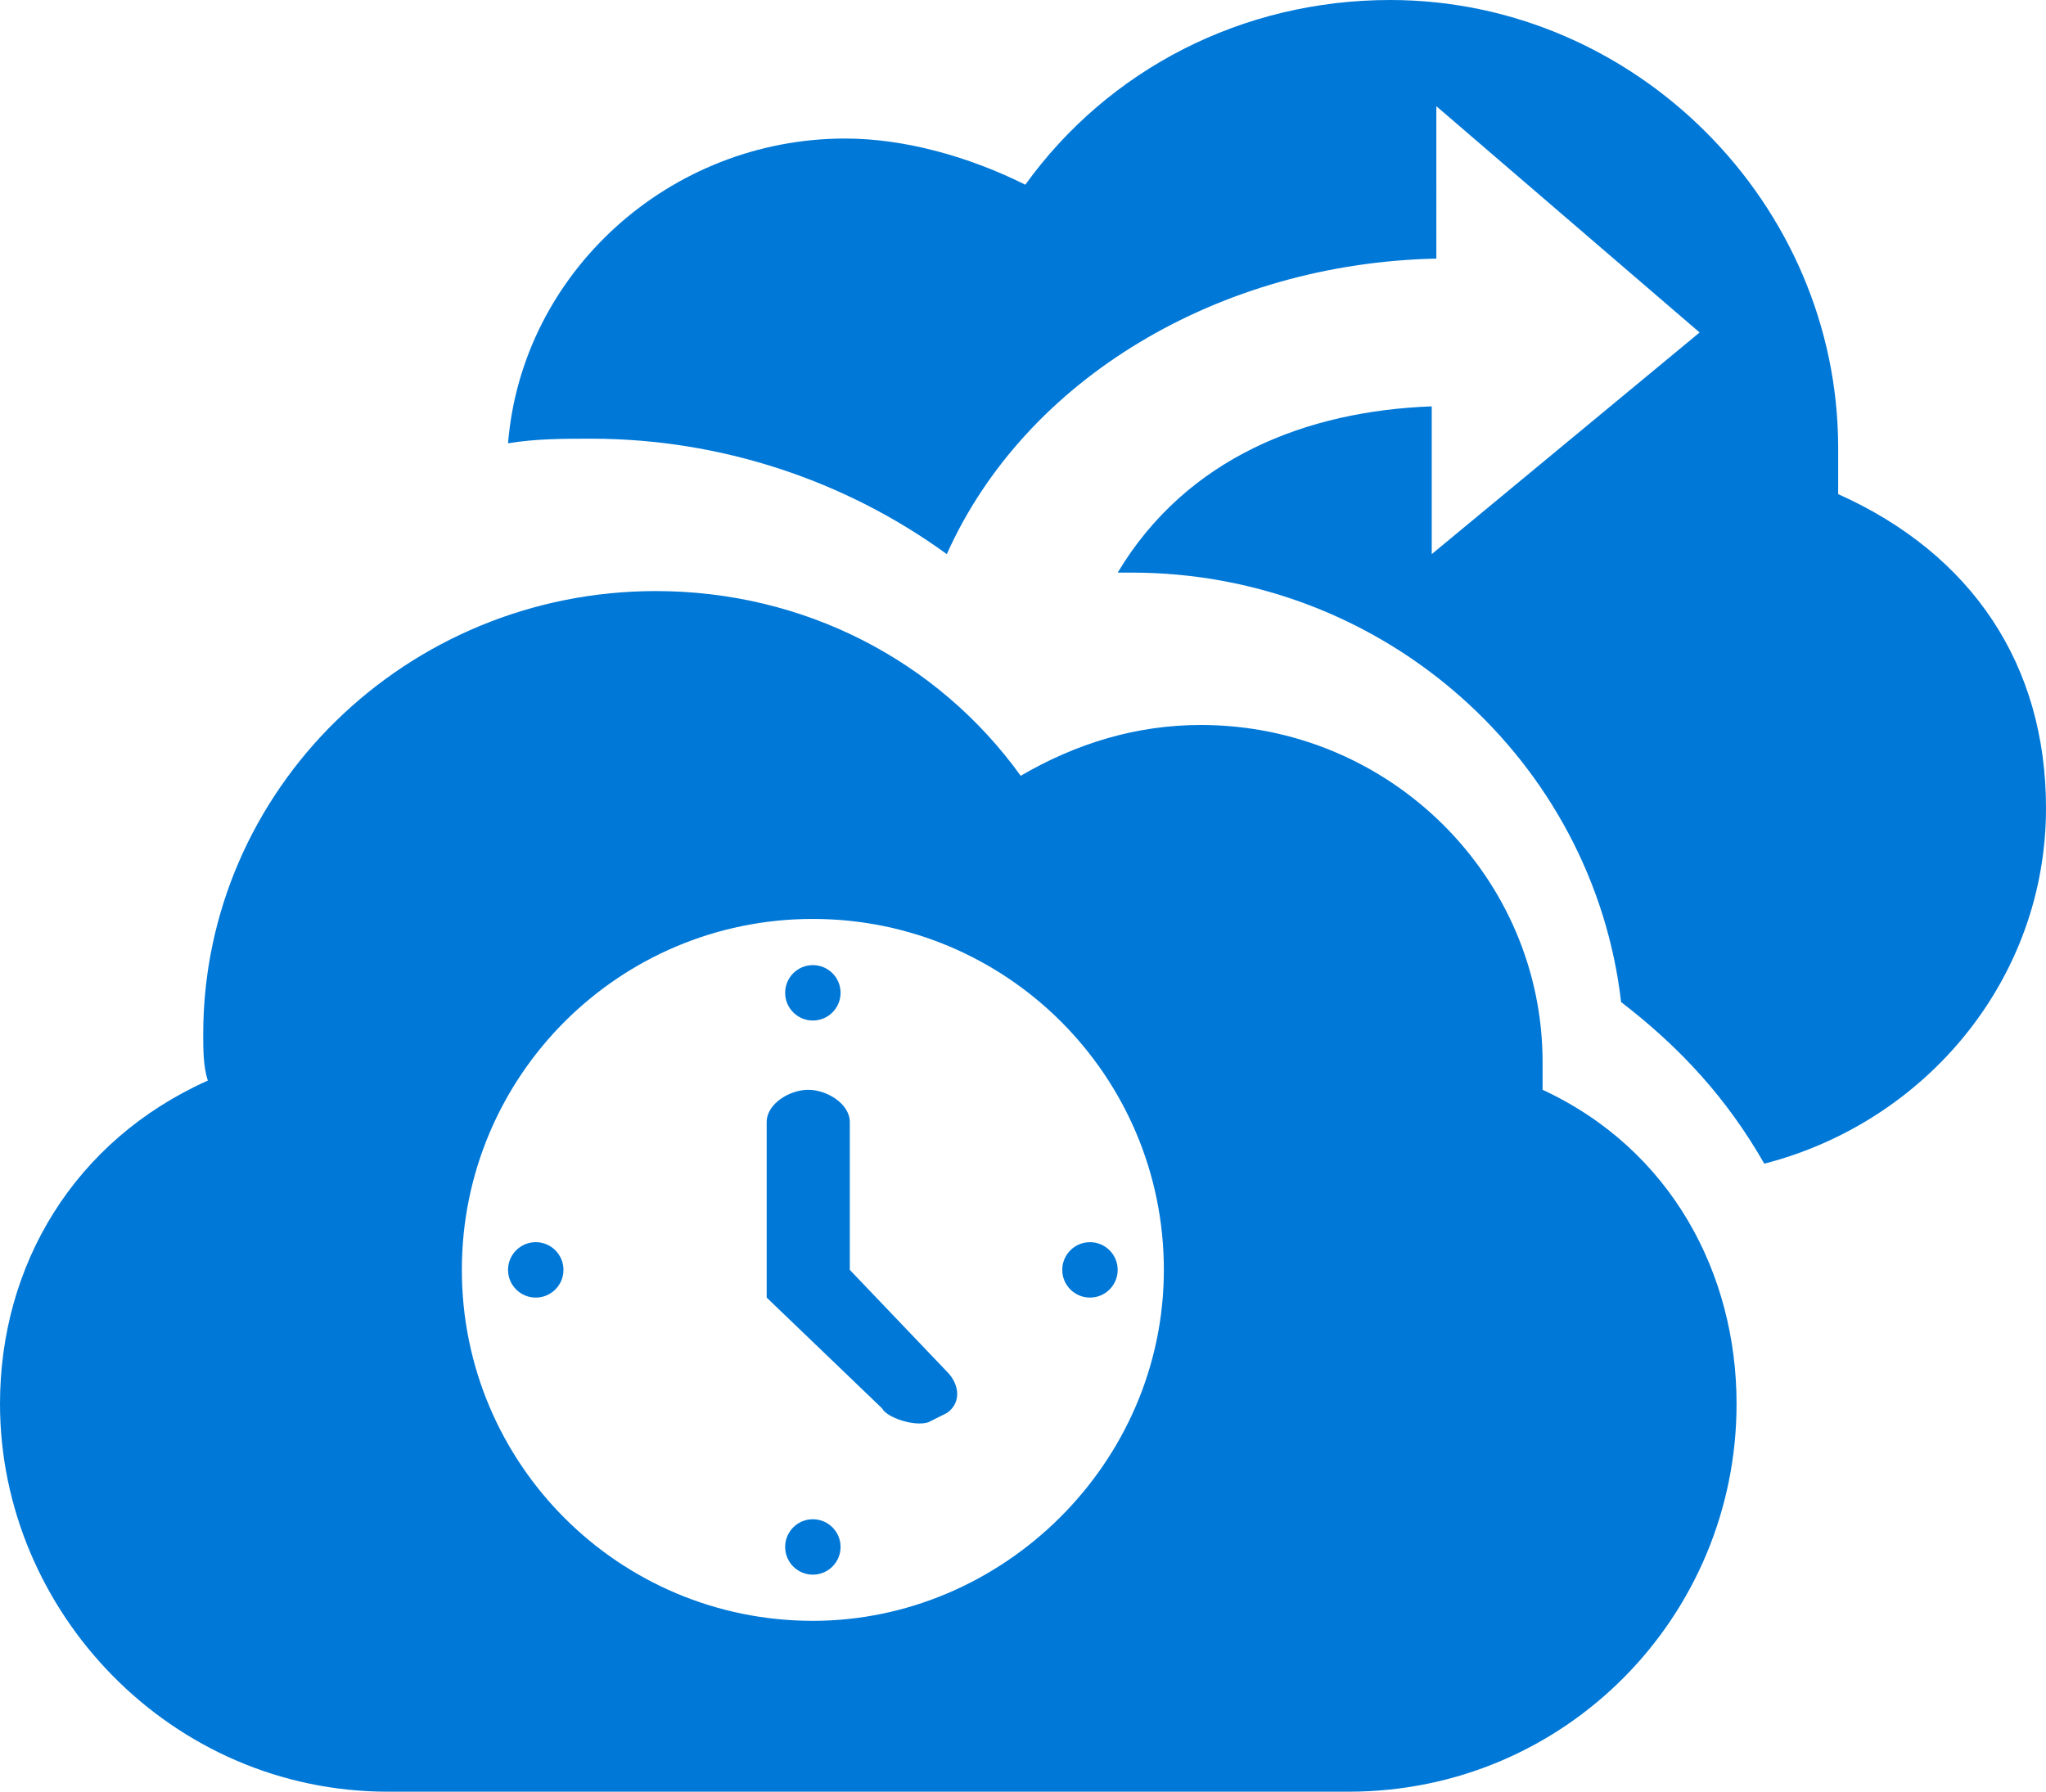 <?xml version="1.0" encoding="UTF-8" standalone="no"?>
<!-- Generator: Adobe Illustrator 18.1.0, SVG Export Plug-In . SVG Version: 6.00 Build 0)  -->

<svg
   xmlns:dc="http://purl.org/dc/elements/1.1/"
   xmlns:cc="http://creativecommons.org/ns#"
   xmlns:rdf="http://www.w3.org/1999/02/22-rdf-syntax-ns#"
   xmlns:svg="http://www.w3.org/2000/svg"
   xmlns="http://www.w3.org/2000/svg"
   xmlns:sodipodi="http://sodipodi.sourceforge.net/DTD/sodipodi-0.dtd"
   xmlns:inkscape="http://www.inkscape.org/namespaces/inkscape"
   version="1.0"
   x="0px"
   y="0px"
   viewBox="0 0 44.3 38.8"
   enable-background="new 0 0 152 117.5"
   xml:space="preserve"
   id="svg28"
   sodipodi:docname="AzBackupBackupAgent.svg"
   width="44.3"
   height="38.8"
   inkscape:version="0.92.4 (5da689c313, 2019-01-14)"><defs
   id="defs32" /><sodipodi:namedview
   pagecolor="#ffffff"
   bordercolor="#666666"
   borderopacity="1"
   objecttolerance="10"
   gridtolerance="10"
   guidetolerance="10"
   inkscape:pageopacity="0"
   inkscape:pageshadow="2"
   inkscape:window-width="713"
   inkscape:window-height="543"
   id="namedview30"
   showgrid="false"
   inkscape:zoom="2.0085106"
   inkscape:cx="21"
   inkscape:cy="16.05"
   inkscape:window-x="0"
   inkscape:window-y="0"
   inkscape:window-maximized="0"
   inkscape:current-layer="svg28" />
<g
   id="Layer_1"
   transform="translate(-55,-36)">
	<g
   id="Azure">
	</g>
</g>
<g
   id="paths"
   transform="translate(-55,-36)">
	<g
   id="Access_control">
	</g>
	<g
   id="Azure_active_directory">
	</g>
	<g
   id="API_Management">
	</g>
	<g
   id="Azure_automation">
	</g>
	<g
   id="Azure_SQL_database">
	</g>
	<g
   id="Azure_subscription">
	</g>
	<g
   id="Backup_service">
		<g
   id="g24">
			<path
   d="m 94.8,46.7 c 0,-0.3 0,-0.7 0,-1 0,-5.3 -4.4,-9.7 -9.7,-9.7 -3.2,0 -6.1,1.5 -7.9,4 -1.2,-0.6 -2.6,-1 -3.9,-1 -3.8,0 -7,2.9 -7.3,6.6 0.6,-0.1 1.2,-0.1 1.8,-0.1 2.8,0 5.5,0.9 7.7,2.5 1.7,-3.8 5.9,-6.3 10.6,-6.4 V 38.3 L 91.8,43.2 86,48 v -3.2 c -2.7,0.1 -5.3,1.1 -6.8,3.6 h 0.3 c 5.5,0 10,4.1 10.6,9.3 1.3,1 2.3,2.1 3.1,3.5 3.5,-0.9 6.1,-4 6.1,-7.7 0,-3.1 -1.6,-5.5 -4.5,-6.8 z"
   id="path10"
   inkscape:connector-curvature="0"
   style="fill:#0078d7" />
			<path
   d="M 88.4,59.6 V 59 c 0,-4 -3.3,-7.3 -7.4,-7.3 -1.4,0 -2.7,0.4 -3.9,1.1 -1.8,-2.5 -4.7,-4 -7.9,-4 -5.4,0 -9.8,4.3 -9.8,9.6 0,0.3 0,0.7 0.1,1 -2.9,1.3 -4.5,4 -4.5,7 0,4.5 3.7,8.4 8.4,8.4 h 20.8 c 4.7,0 8.4,-3.8 8.4,-8.4 0,-2.8 -1.4,-5.5 -4.2,-6.8 z M 72.6,71.1 c -4.2,0 -7.6,-3.4 -7.6,-7.6 0,-4.2 3.4,-7.6 7.6,-7.6 4.2,0 7.6,3.4 7.6,7.6 0,4.2 -3.5,7.6 -7.6,7.6 z"
   id="path12"
   inkscape:connector-curvature="0"
   style="fill:#0078d7" />
			<circle
   cx="72.6"
   cy="69.5"
   r="0.6"
   id="circle14"
   style="fill:#0078d7" />
			<circle
   cx="72.6"
   cy="57.5"
   r="0.6"
   id="circle16"
   style="fill:#0078d7" />
			<circle
   cx="66.6"
   cy="63.5"
   r="0.6"
   id="circle18"
   style="fill:#0078d7" />
			<path
   d="m 73.4,63.5 v -3.2 c 0,-0.4 -0.5,-0.7 -0.9,-0.7 -0.4,0 -0.9,0.3 -0.9,0.7 v 3.8 l 2.5,2.4 c 0.1,0.2 0.7,0.4 1,0.3 0.2,-0.1 0.2,-0.1 0.4,-0.2 0.3,-0.2 0.3,-0.6 0,-0.9 z"
   id="path20"
   inkscape:connector-curvature="0"
   style="fill:#0078d7" />
			<circle
   cx="78.6"
   cy="63.5"
   r="0.6"
   id="circle22"
   style="fill:#0078d7" />
		</g>
	</g>
</g>
</svg>